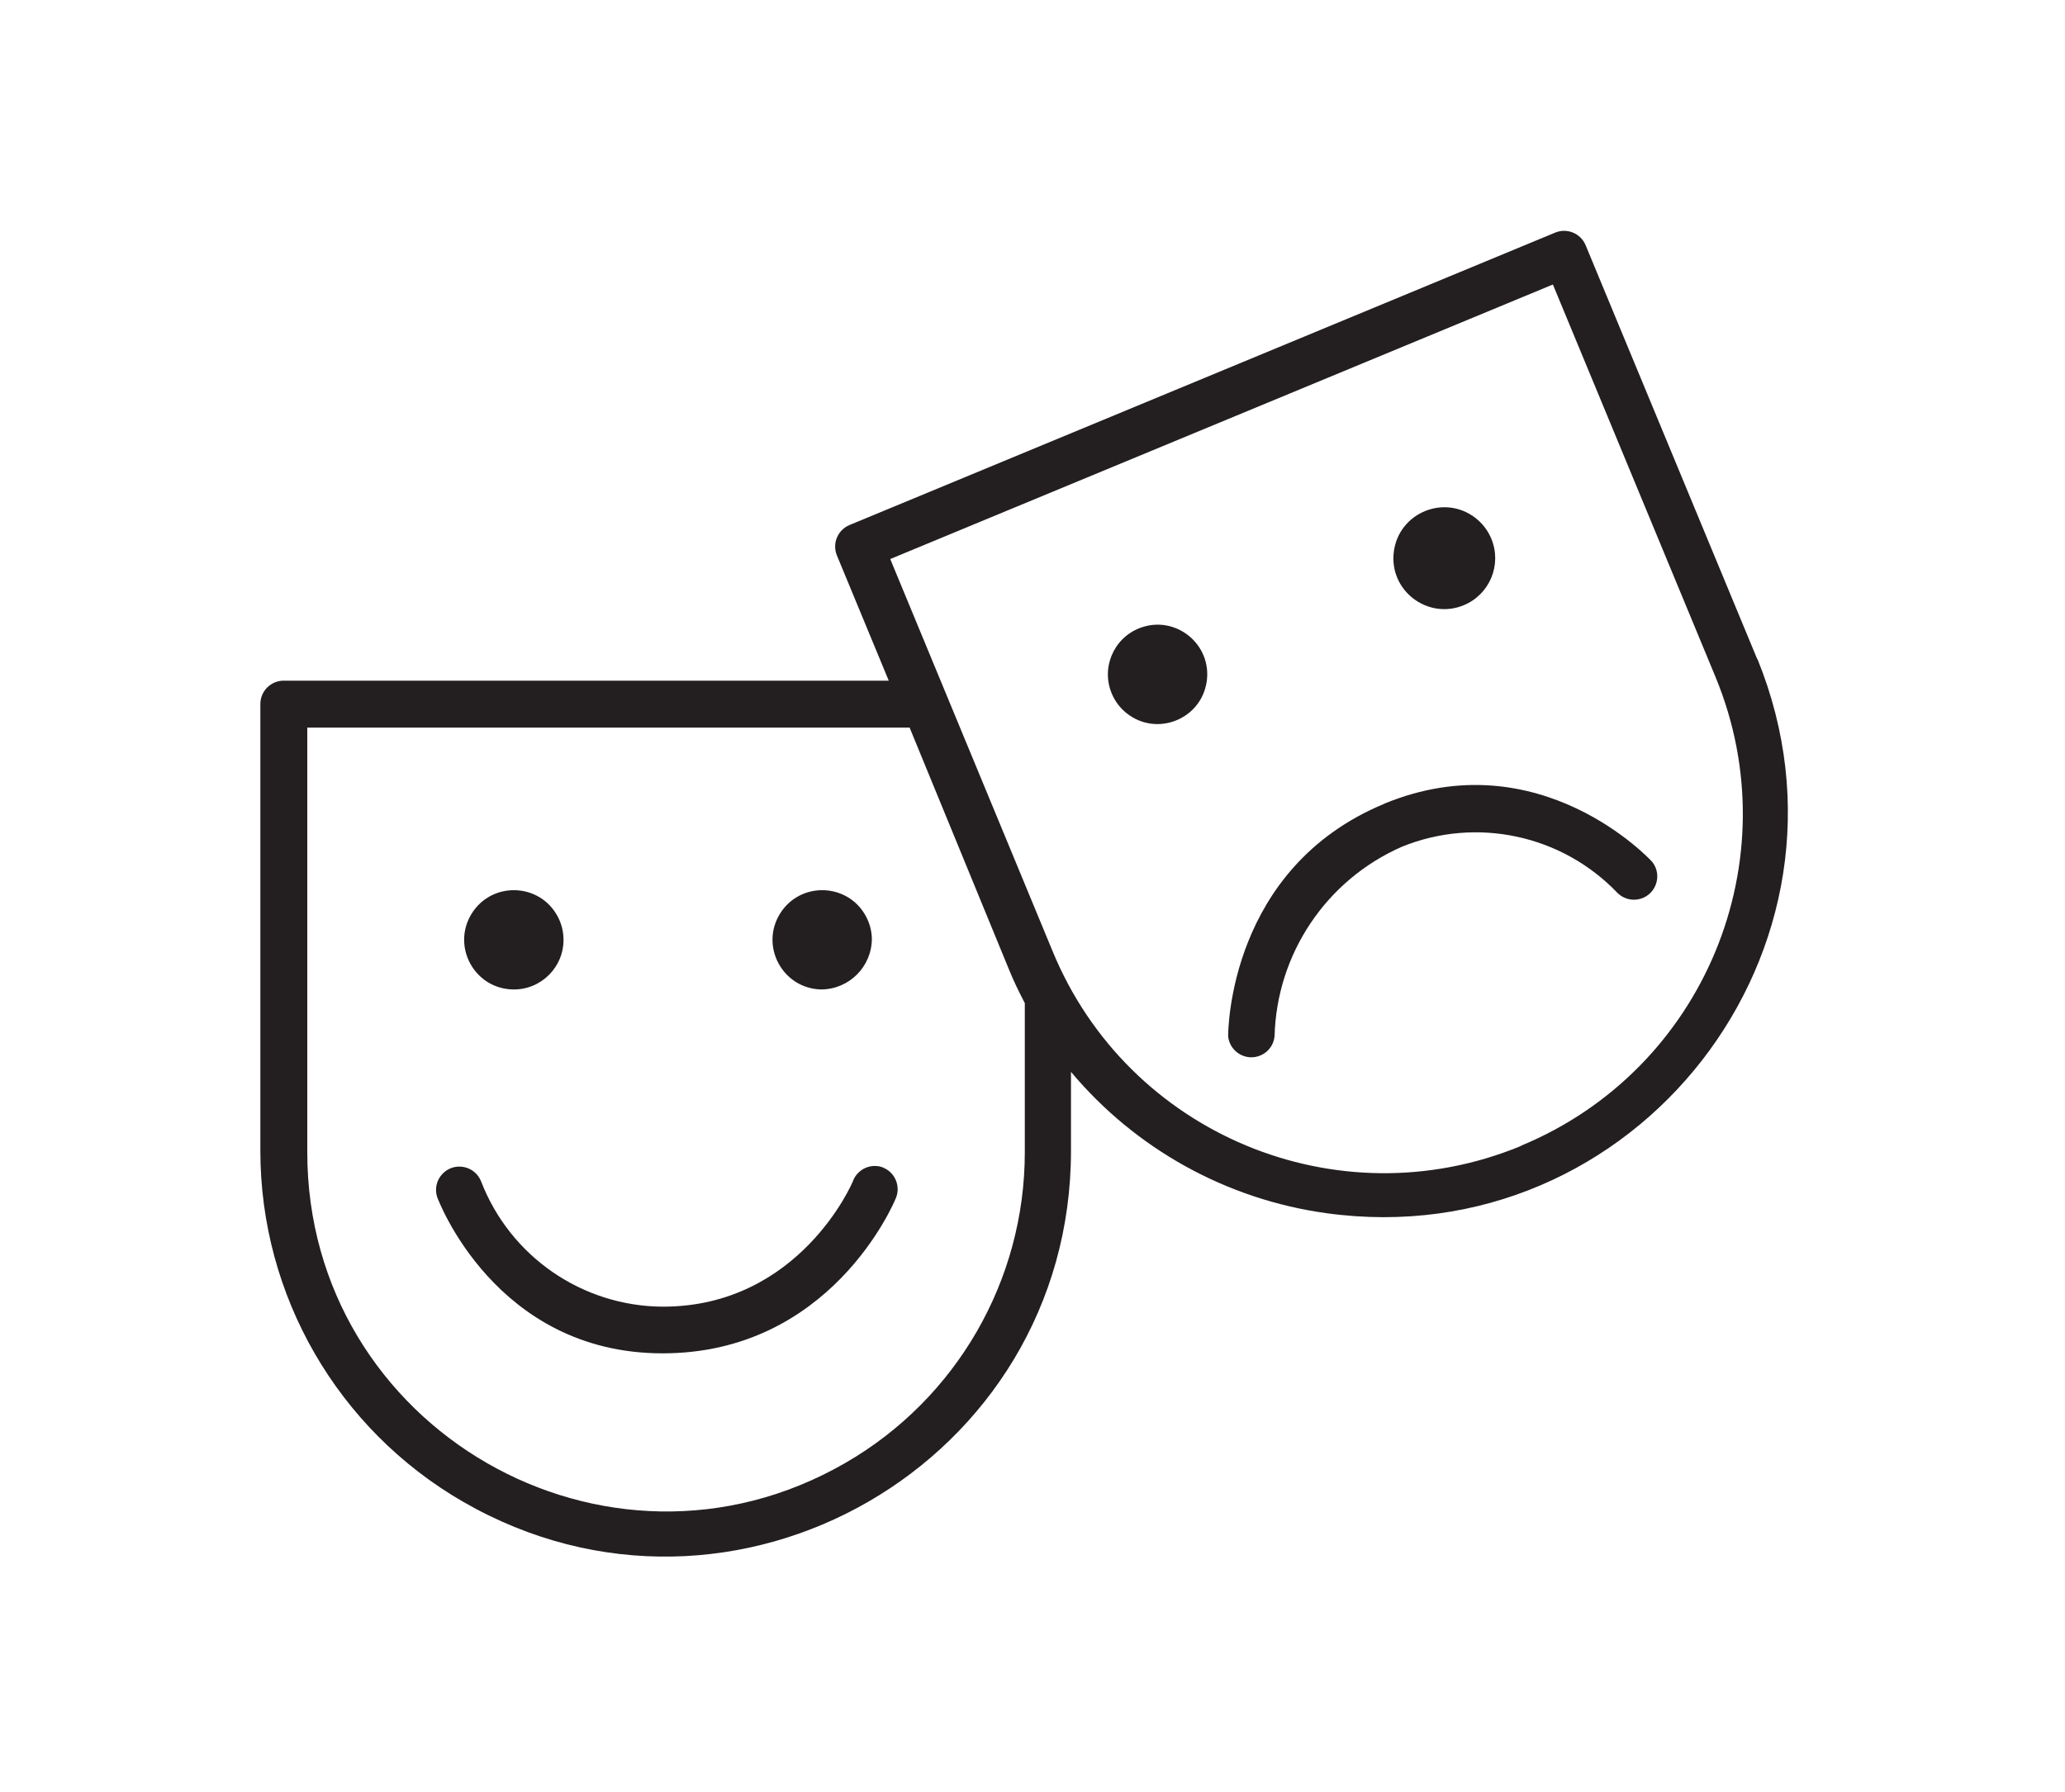 <?xml version="1.0" encoding="utf-8"?>
<svg viewBox="104 284.7 72.2 72.2" width="61.501" height="53.387" xmlns="http://www.w3.org/2000/svg">
  <defs>
    <style>.cls-1{fill:none;stroke:#000;stroke-linejoin:round;stroke-width:1.5px;}.cls-2{fill:#231f20;}</style>
  </defs>
  <path class="cls-2" d="M 169.3 311.252 C 174.032 322.898 164.382 335.3 151.93 333.575 C 147.916 333.019 144.252 330.99 141.65 327.882 L 141.65 331.062 C 141.65 343.629 128.046 351.483 117.163 345.2 C 112.112 342.284 109 336.894 109 331.062 L 109 313.062 C 109 312.543 109.421 312.122 109.94 312.122 L 134.31 312.122 L 132.22 307.072 C 132.027 306.594 132.254 306.05 132.73 305.852 L 161.15 294.072 C 161.631 293.872 162.182 294.101 162.38 294.582 L 169.29 311.252 L 169.3 311.252 Z M 139.79 331.112 L 139.79 325.112 C 139.56 324.672 139.34 324.222 139.15 323.752 L 135.15 314.012 L 110.89 314.012 L 110.89 331.122 C 110.89 342.246 122.932 349.198 132.565 343.636 C 137.036 341.055 139.79 336.284 139.79 331.122 L 139.79 331.112 Z M 159.79 330.852 C 167.159 327.794 170.658 319.345 167.61 311.972 L 161.06 296.162 L 134.37 307.222 L 140.91 323.022 C 143.944 330.387 152.37 333.904 159.74 330.882 L 159.79 330.852 Z M 144.42 310.002 C 145.857 309.45 147.353 310.661 147.113 312.181 C 146.872 313.702 145.076 314.392 143.879 313.424 C 143.633 313.225 143.438 312.971 143.31 312.682 C 142.844 311.636 143.351 310.413 144.42 310.002 Z M 154.26 317.082 C 160.52 314.492 165.02 319.372 165.06 319.422 C 165.51 319.988 165.179 320.83 164.463 320.937 C 164.174 320.98 163.88 320.886 163.67 320.682 C 161.432 318.334 157.986 317.592 154.98 318.812 C 151.933 320.149 149.934 323.126 149.85 326.452 C 149.775 327.172 148.95 327.541 148.364 327.116 C 148.147 326.96 148.008 326.718 147.98 326.452 C 147.98 326.172 148.04 319.662 154.27 317.082 L 154.26 317.082 Z M 157.47 309.082 C 156.012 309.685 154.447 308.483 154.654 306.919 C 154.861 305.354 156.684 304.601 157.935 305.562 C 158.22 305.781 158.442 306.07 158.58 306.402 C 159.014 307.449 158.517 308.649 157.47 309.082 Z M 134.09 331.742 C 134.566 331.94 134.793 332.484 134.6 332.962 C 134.5 333.212 131.95 339.222 125.2 339.222 C 118.45 339.222 116.14 332.982 116.12 332.922 C 115.902 332.232 116.513 331.565 117.219 331.721 C 117.524 331.788 117.775 332.002 117.89 332.292 C 119.059 335.321 121.963 337.325 125.21 337.342 C 130.71 337.342 132.86 332.342 132.88 332.252 C 133.078 331.776 133.622 331.549 134.1 331.742 L 134.09 331.742 Z M 131.58 324.562 C 130.041 324.523 129.121 322.833 129.924 321.519 C 130.728 320.206 132.652 320.254 133.387 321.607 C 133.539 321.885 133.622 322.195 133.63 322.512 C 133.63 323.644 132.712 324.562 131.58 324.562 Z M 119.16 324.562 C 117.621 324.523 116.701 322.833 117.504 321.519 C 118.308 320.206 120.232 320.254 120.967 321.607 C 121.119 321.885 121.202 322.195 121.21 322.512 C 121.239 323.656 120.304 324.591 119.16 324.562 Z"/>
</svg>
